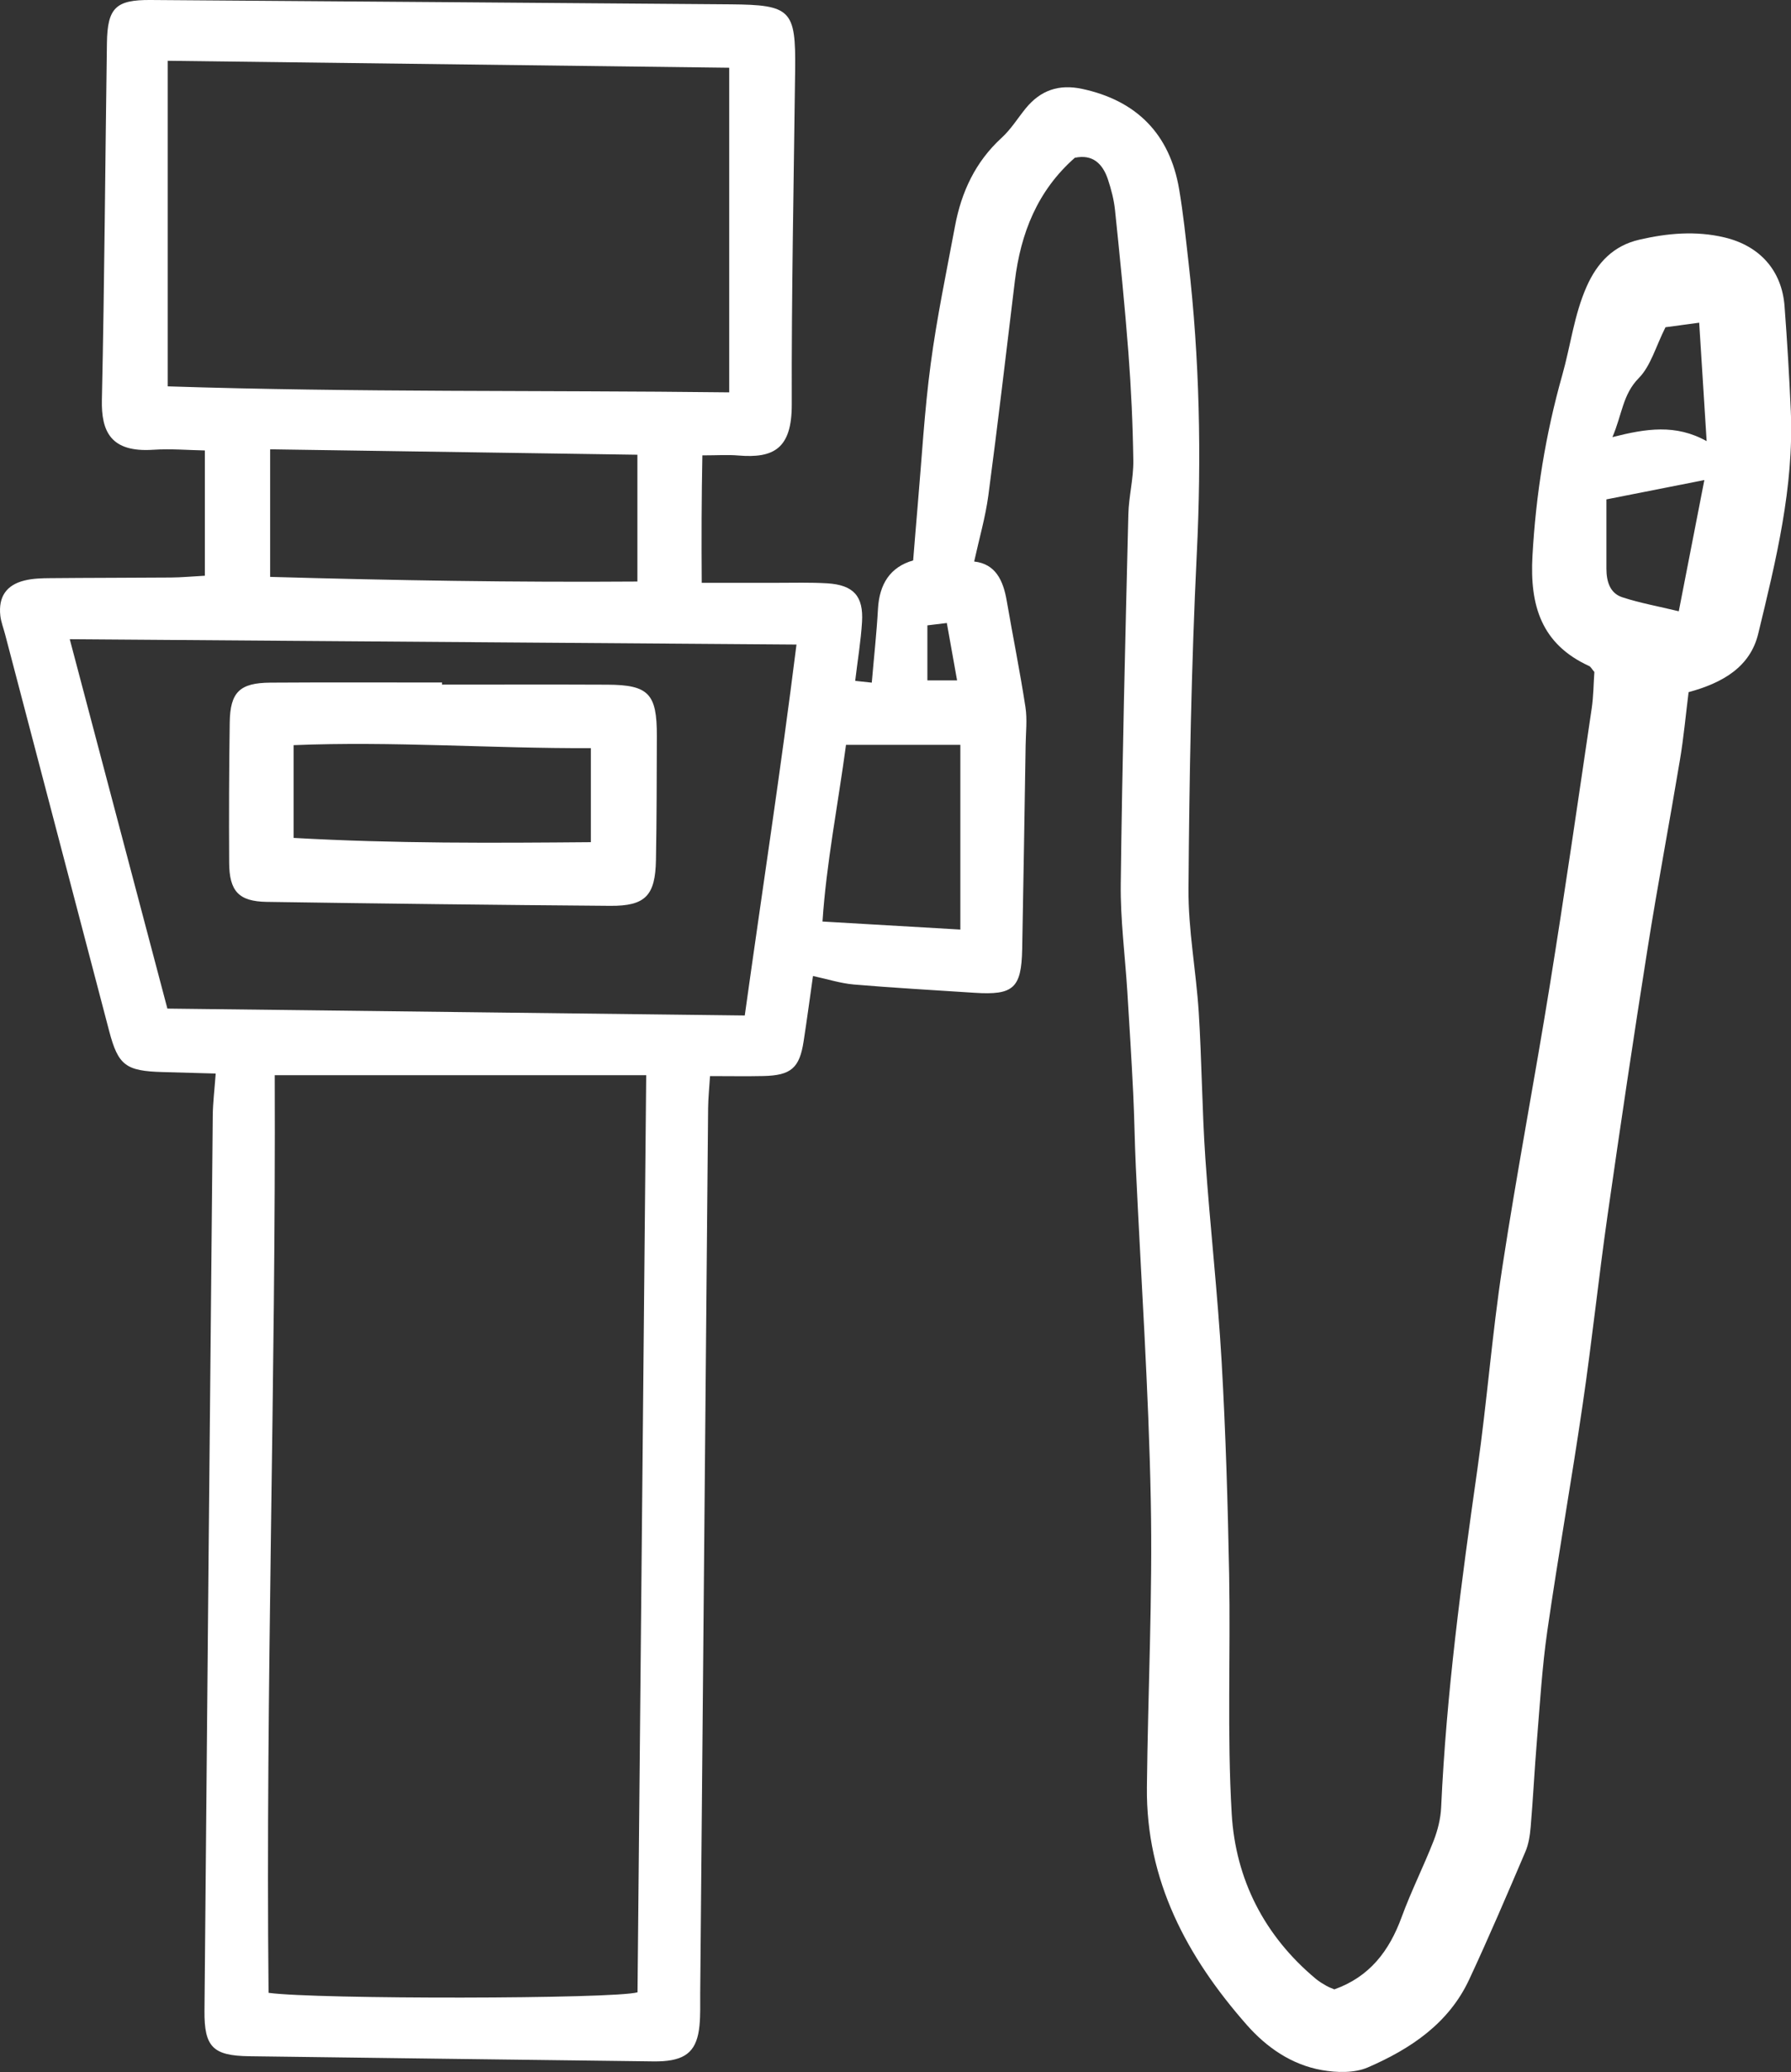 <?xml version="1.0" encoding="UTF-8"?><svg id="Layer_2" xmlns="http://www.w3.org/2000/svg" viewBox="0 0 280.9 324.83" fill="white"><rect x="0" y="0" width="280.9" height="324.83" fill="#333333" stroke="none"/><g id="Layer_1-2"><g><path d="M168.58,24.73c-5.88,5.18-8.49,11.83-9.41,19.32-1.36,11.22-2.67,22.44-4.16,33.64-.46,3.42-1.44,6.78-2.22,10.34,3.34,.37,4.55,2.94,5.1,6.13,.96,5.56,2.08,11.1,2.94,16.68,.3,1.95,.06,3.98,.03,5.98-.17,10.65-.34,21.31-.54,31.96-.12,6.15-1.37,7.26-7.49,6.86-6.31-.42-12.63-.76-18.93-1.3-2.07-.18-4.11-.84-6.39-1.33-.48,3.37-.94,6.81-1.47,10.24-.64,4.18-1.97,5.34-6.28,5.44-2.64,.06-5.29,.01-8.4,.01-.11,1.81-.28,3.4-.3,4.99-.42,46.28-.83,92.56-1.24,138.85-.01,1.66,.05,3.34-.11,4.99-.37,3.82-1.94,5.33-5.68,5.6-.99,.07-2,.03-3,.02-20.65-.26-41.3-.51-61.94-.79-5.68-.08-7.07-1.43-7.02-7.13,.41-46.78,.85-93.56,1.3-140.34,.02-1.99,.27-3.98,.46-6.59-2.77-.08-5.53-.16-8.29-.23-5.81-.16-7-1.03-8.42-6.44C11.66,140.87,6.23,120.14,.79,99.41c-.25-.96-.63-1.91-.74-2.89-.32-2.95,.94-4.82,3.82-5.52,1.27-.31,2.64-.35,3.96-.36,6.33-.06,12.66-.05,18.99-.1,1.62-.01,3.25-.17,5.31-.28v-19.64c-2.55-.05-5.33-.29-8.08-.11-6.69,.45-8.18-2.86-8.07-7.84,.41-18.64,.52-37.29,.79-55.93C16.85,1.19,18.19-.04,23.63,0c30.31,.22,60.62,.44,90.93,.68,9.52,.08,10.26,.87,10.15,10.29-.21,17.48-.58,34.96-.53,52.44,.02,6.96-2.87,8.46-8.38,8-1.64-.14-3.31-.02-5.64-.02-.13,6.59-.15,12.97-.1,19.98,4.15,0,7.93,0,11.71,0,2.66,0,5.34-.08,7.99,.08,4.1,.26,5.69,2,5.44,6.06-.18,2.98-.68,5.93-1.07,9.23l2.6,.28c.34-3.99,.76-7.76,.97-11.53,.21-3.92,1.91-6.6,5.52-7.63,.24-2.94,.46-5.71,.7-8.48,.65-7.44,1.06-14.92,2.05-22.32,.96-7.24,2.47-14.41,3.81-21.59,1-5.36,3.19-10.09,7.31-13.86,1.46-1.33,2.53-3.08,3.79-4.63,2.33-2.84,5.21-3.83,8.87-3.04,8.51,1.83,13.73,7.07,15.19,15.75,.64,3.77,1.03,7.58,1.46,11.38,1.75,15.24,2.06,30.49,1.3,45.83-.85,17.45-1.17,34.94-1.3,52.41-.05,6.45,1.2,12.91,1.61,19.38,.48,7.64,.52,15.31,1.04,22.94,.73,10.62,1.94,21.21,2.55,31.83,.64,11.13,.97,22.28,1.18,33.43,.23,12.48-.33,25,.4,37.45,.6,10.27,5.11,19.16,13.22,25.91,.51,.42,1.09,.76,1.66,1.09,.43,.24,.9,.4,1.22,.54,5.56-1.98,8.62-6.05,10.55-11.32,1.48-4.05,3.44-7.93,5.01-11.95,.65-1.66,1.11-3.5,1.19-5.27,.81-17.81,3.18-35.43,5.69-53.06,1.5-10.52,2.3-21.15,3.91-31.65,2.26-14.77,5.07-29.44,7.45-44.19,2.33-14.43,4.42-28.91,6.56-43.37,.29-1.95,.29-3.95,.42-5.72-.4-.46-.56-.82-.83-.94-7.49-3.43-9.31-9.48-8.88-17.24,.54-9.68,2.05-19.09,4.69-28.42,1.3-4.6,1.84-9.39,3.82-13.85,1.68-3.78,4.24-6.4,8.24-7.32,4.4-1.02,8.85-1.43,13.36-.36,5.5,1.3,9.01,5.15,9.43,10.79,.41,5.47,.74,10.95,.98,16.43,.51,11.95-2.34,23.45-5.11,34.91-1.25,5.17-5.5,7.69-10.92,9.16-.44,3.47-.76,7.07-1.36,10.63-1.64,9.84-3.5,19.63-5.06,29.48-2.21,13.95-4.29,27.92-6.29,41.9-1.41,9.87-2.45,19.78-3.9,29.64-1.73,11.84-3.83,23.62-5.54,35.46-.83,5.75-1.17,11.57-1.65,17.37-.37,4.48-.59,8.97-.97,13.44-.11,1.31-.32,2.68-.83,3.87-2.87,6.72-5.74,13.45-8.83,20.07-3.22,6.88-9.22,10.86-15.87,13.74-2.1,.91-4.9,.84-7.24,.42-4.73-.84-8.65-3.55-11.77-7.1-9.37-10.65-15.81-22.63-15.65-37.28,.16-14.98,.91-29.97,.61-44.94-.34-17.46-1.54-34.9-2.35-52.36-.18-3.82-.22-7.65-.41-11.48-.26-5.31-.59-10.61-.92-15.91-.35-5.64-1.1-11.28-1.03-16.91,.23-19.31,.72-38.61,1.19-57.91,.07-2.82,.82-5.63,.78-8.44-.08-5.64-.34-11.28-.77-16.91-.57-7.46-1.33-14.91-2.1-22.35-.17-1.64-.6-3.27-1.12-4.84-.83-2.46-2.41-3.95-5.16-3.37ZM101.35,168.56H43.09c.18,48.19-1.45,96.06-.97,143.86,7.59,1.04,54.16,.98,57.87-.08,.45-47.65,.9-95.39,1.36-143.77ZM26.31,9.53V60.57c29.39,.96,58.46,.59,88.06,.94V10.62c-29.28-.36-58.49-.72-88.06-1.09Zm-.05,148.59c30.42,.36,60.44,.72,90.55,1.08,2.74-19.63,5.66-38.56,8.11-58.15-38.29-.28-75.83-.56-113.98-.84,5.22,19.75,10.25,38.76,15.31,57.9Zm16.11-67.68c19.39,.55,38.4,.87,57.6,.73v-19.88c-19.3-.29-38.31-.57-57.6-.85v20Zm108.25,55.29v-28.96h-17.93c-1.25,9.3-3.09,18.6-3.69,27.7,7.47,.44,14.37,.84,21.62,1.26Zm116.69-70.47c-5.64,1.11-10.27,2.03-15.36,3.03,0,3.64-.01,7.26,0,10.88,.01,1.93,.51,3.81,2.48,4.46,2.74,.9,5.61,1.41,8.87,2.2,1.42-7.26,2.69-13.82,4.01-20.57Zm-6.09-23.97c-1.55,3.09-2.32,6.08-4.19,7.98-2.54,2.57-2.61,5.71-4.14,9.26,5.29-1.35,9.94-2.07,14.78,.63-.41-6.44-.78-12.32-1.17-18.57-2,.27-3.59,.48-5.27,.71Zm-115.78,55.38h4.67c-.56-3.13-1.07-5.97-1.61-9l-3.05,.37v8.63Z"/><path d="M69.33,107.33c8.65,0,17.3-.03,25.95,.01,6.45,.03,7.76,1.42,7.74,8.02-.02,6.49-.02,12.97-.14,19.46-.1,5.58-1.65,7.23-7.16,7.19-17.97-.14-35.93-.35-53.89-.62-4.39-.07-5.87-1.67-5.89-6.17-.04-7.32-.02-14.64,.09-21.95,.07-4.76,1.56-6.21,6.35-6.25,8.98-.06,17.97-.02,26.95-.02v.33Zm-23.28,24.03c15.92,.9,31.28,.8,46.62,.67v-14.74c-15.71,.06-31.06-1.11-46.62-.47v14.54Z"/></g></g></svg>
